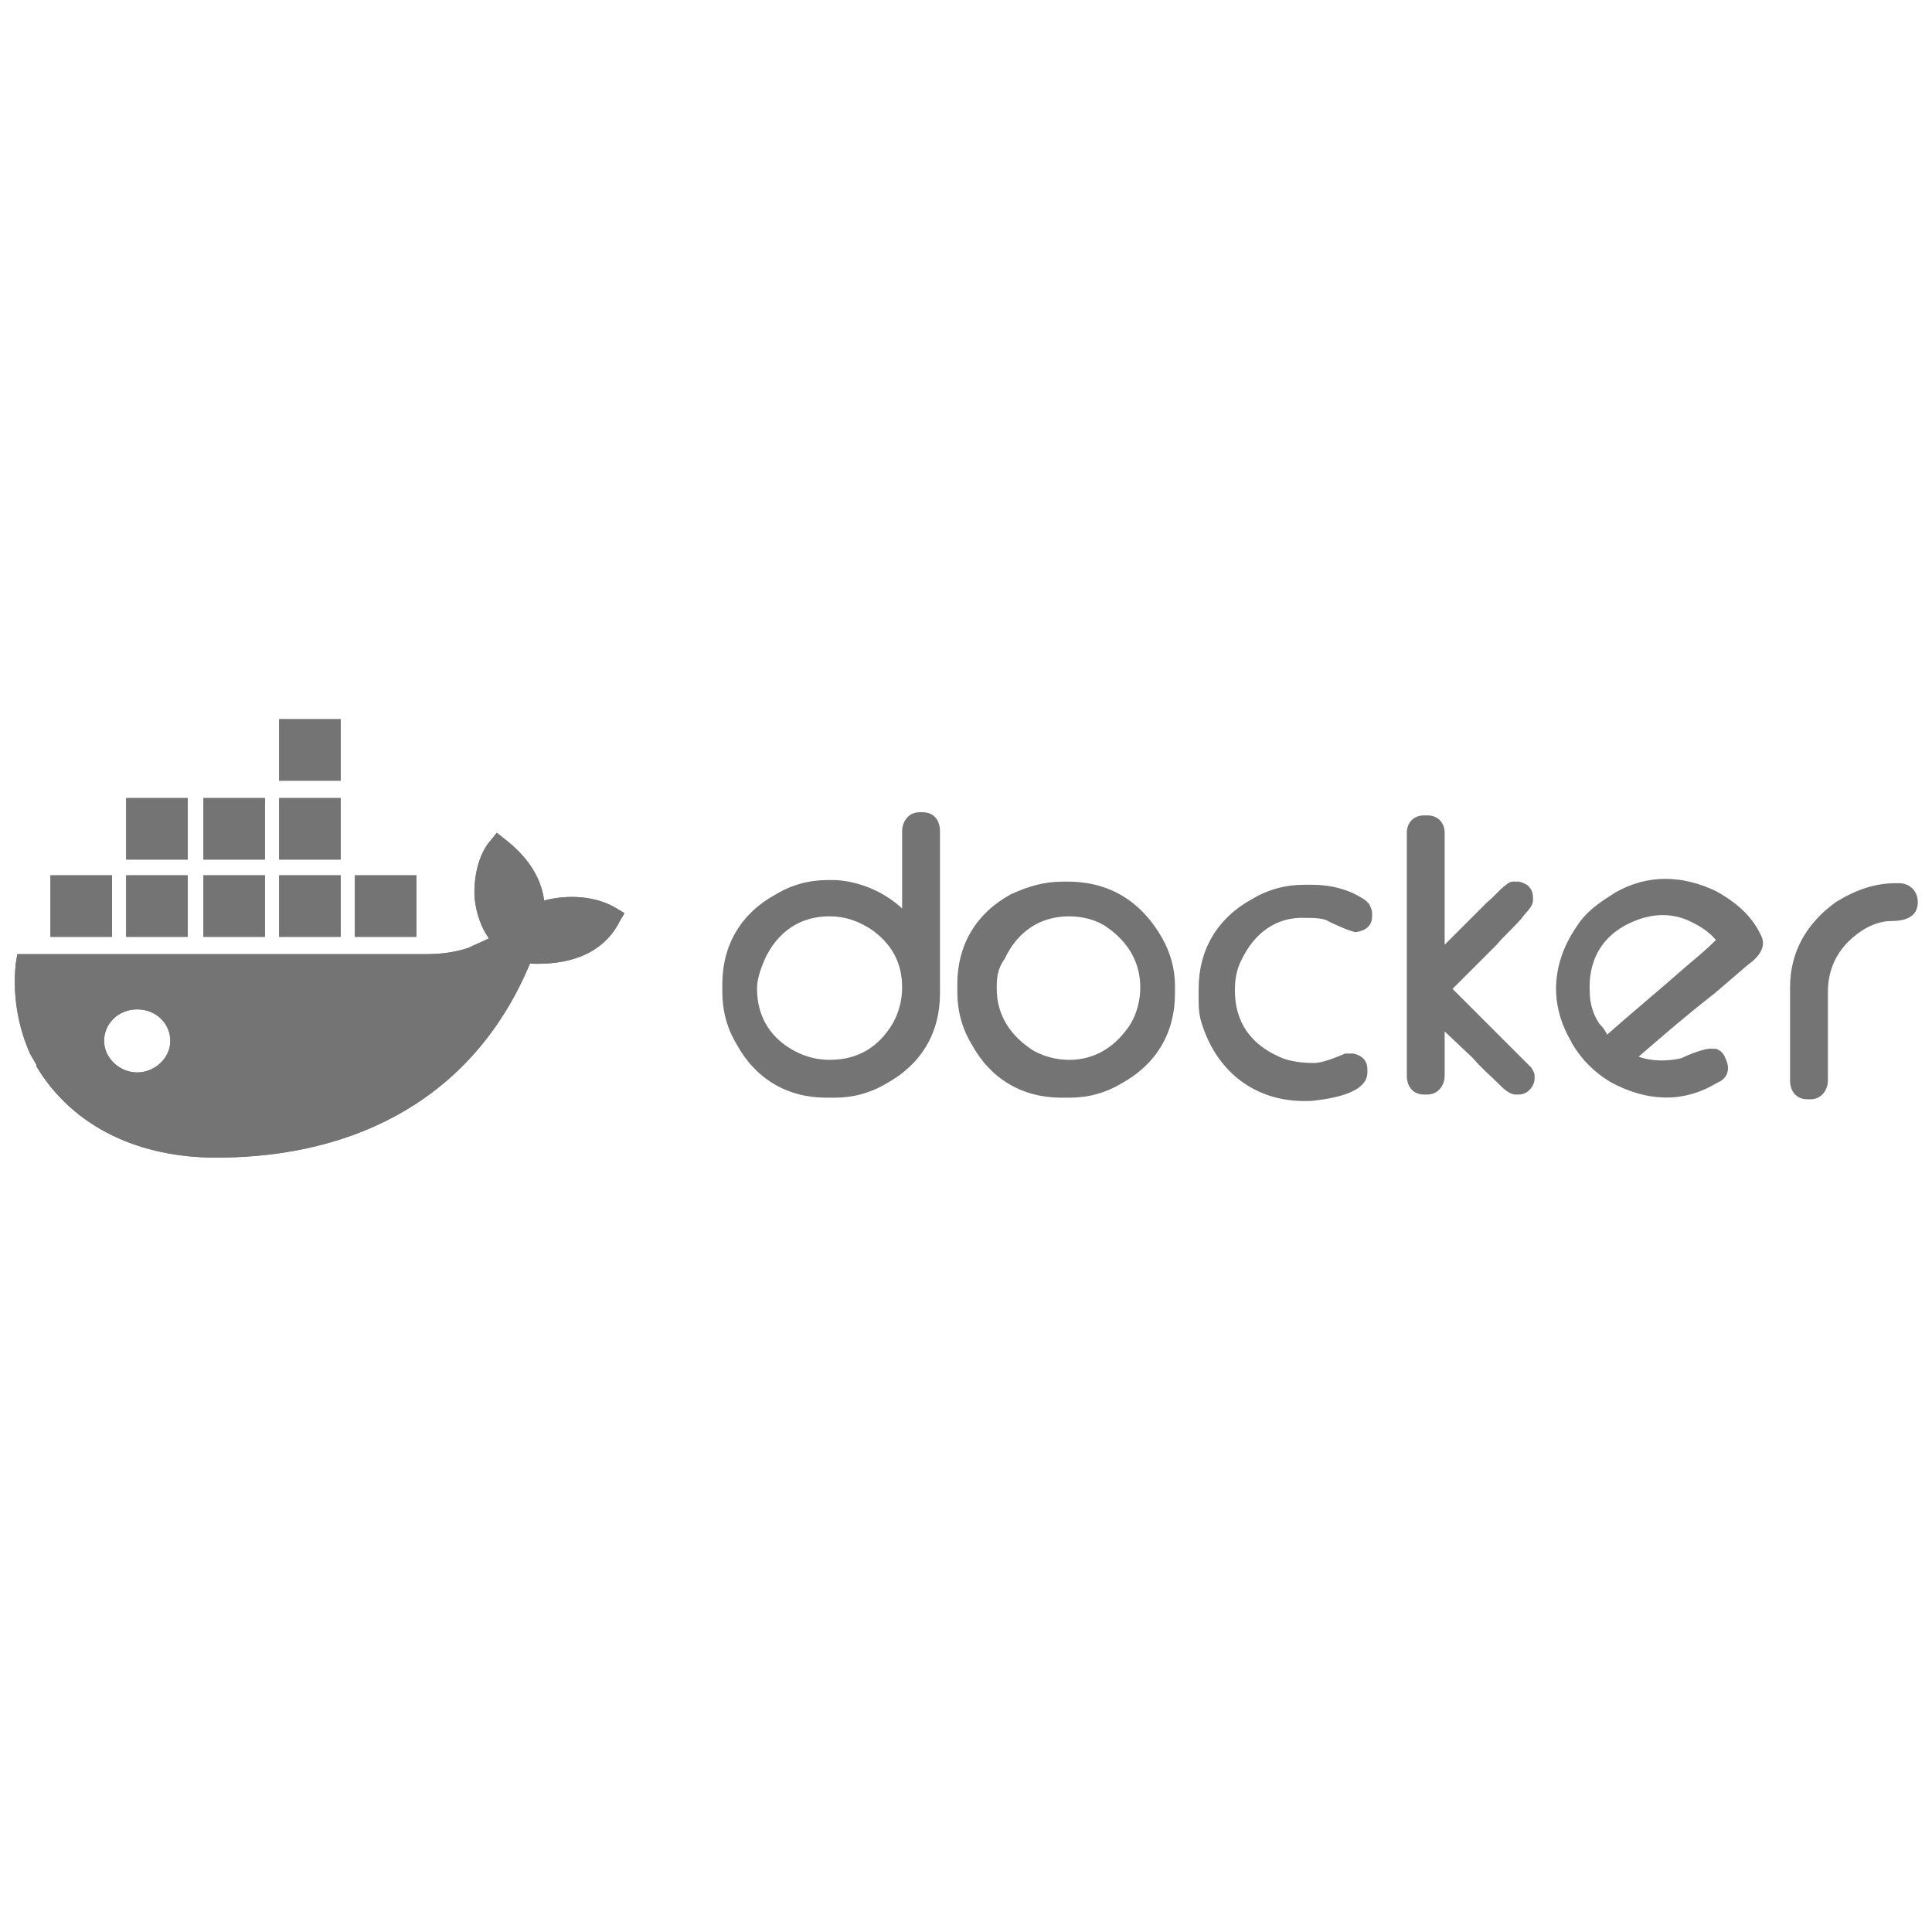 <?xml version="1.0" encoding="utf-8"?>

<!-- Uploaded to: SVG Repo, www.svgrepo.com, Generator: SVG Repo Mixer Tools -->
<svg width="800px" height="800px" viewBox="0 -44 122.5 122.5" id="Layer_1" xmlns="http://www.w3.org/2000/svg" xmlns:xlink="http://www.w3.org/1999/xlink">

<style>.st0{fill:#747474}.st1{clip-path:url(#SVGID_4_)}</style>

<title>Group 3</title>

<path id="SVGID_1_" class="st0" d="M8.7 24c-1.1 0-2.1-.9-2.1-2s.9-2 2.1-2 2.1.9 2.1 2-1 2-2.1 2zm25.8-10.9c-.2-1.6-1.2-2.9-2.5-3.9l-.5-.4-.4.5c-.8.9-1.1 2.5-1 3.7.1.9.4 1.8.9 2.5-.4.2-.9.4-1.3.6-.9.3-1.8.4-2.7.4H1.1l-.1.6c-.2 1.9.1 3.9.9 5.7l.4.7v.1c2.4 4 6.7 5.8 11.4 5.8 9 0 16.4-3.9 19.9-12.3 2.3.1 4.6-.5 5.7-2.7l.3-.5-.5-.3c-1.3-.8-3.1-.9-4.6-.5zm-12.9-1.6h-3.9v3.9h3.9v-3.9zm0-4.9h-3.9v3.9h3.9V6.6zm0-5h-3.9v3.9h3.9V1.6zm4.8 9.9h-3.9v3.9h3.9v-3.9zm-14.5 0H8v3.9h3.9v-3.9zm4.9 0h-3.9v3.9h3.9v-3.9zm-9.7 0H3.2v3.9h3.9v-3.9zm9.7-4.9h-3.9v3.9h3.9V6.6zm-4.9 0H8v3.9h3.9V6.6z"/>

<defs>

<path id="SVGID_2_" d="M8.7 24c-1.1 0-2.1-.9-2.1-2s.9-2 2.1-2 2.1.9 2.1 2-1 2-2.1 2zm25.8-10.9c-.2-1.6-1.2-2.9-2.5-3.9l-.5-.4-.4.5c-.8.9-1.1 2.5-1 3.7.1.9.4 1.8.9 2.5-.4.2-.9.4-1.3.6-.9.3-1.8.4-2.7.4H1.1l-.1.6c-.2 1.9.1 3.9.9 5.7l.4.7v.1c2.4 4 6.7 5.8 11.4 5.8 9 0 16.4-3.9 19.9-12.3 2.3.1 4.6-.5 5.7-2.7l.3-.5-.5-.3c-1.3-.8-3.1-.9-4.6-.5zm-12.9-1.6h-3.9v3.9h3.9v-3.9zm0-4.9h-3.9v3.9h3.9V6.6zm0-5h-3.9v3.9h3.9V1.6zm4.8 9.9h-3.9v3.9h3.9v-3.9zm-14.5 0H8v3.9h3.9v-3.9zm4.9 0h-3.9v3.9h3.9v-3.9zm-9.7 0H3.2v3.9h3.9v-3.9zm9.7-4.9h-3.9v3.9h3.9V6.6zm-4.9 0H8v3.9h3.9V6.6z"/>

</defs>

<clipPath id="SVGID_4_">

<use xlink:href="#SVGID_2_" overflow="visible"/>

</clipPath>

<g class="st1">

<path id="SVGID_3_" class="st0" d="M-48.8-21H1226v151.4H-48.8z"/>

</g>

<path id="docker_2_" class="st0" d="M101.9 21.6c1.7-1.5 3.4-2.9 5.1-4.4.6-.5 1.2-1 1.8-1.6-.5-.6-1.2-1-1.9-1.3-1.3-.5-2.6-.3-3.9.4-1.6.9-2.3 2.4-2.2 4.2 0 .7.2 1.4.6 2 .3.3.4.5.5.7m2 1.4c.8.3 1.8.3 2.7.1.4-.2 1.6-.7 2-.6h.2c.3.1.5.3.6.6.3.6.2 1.2-.4 1.5l-.2.1c-2.2 1.3-4.5 1.1-6.7-.1-1-.6-1.8-1.4-2.4-2.4l-.1-.2c-1.4-2.4-1.2-5 .4-7.3.5-.8 1.3-1.4 2.1-1.9l.3-.2c2.1-1.2 4.3-1.1 6.4-.1 1.1.6 2.1 1.4 2.7 2.5l.1.2c.5.8-.1 1.5-.8 2l-2.1 1.8c-1.8 1.4-3.3 2.7-4.8 4zm16.3-11h.2c.7 0 1.2.5 1.2 1.2 0 1-.9 1.2-1.7 1.2-1 0-2 .6-2.7 1.3-.9.9-1.3 2-1.3 3.2v5.6c0 .6-.4 1.2-1.1 1.2h-.2c-.7 0-1.1-.5-1.1-1.2v-5.9c0-2.3 1.1-4.1 2.9-5.4 1.3-.8 2.5-1.2 3.8-1.2zm-28.6 3.9l2.7-2.7c.3-.2 1.2-1.3 1.6-1.3h.4c.5.1.9.4.9 1v.2c0 .4-.5.8-.7 1.1-.5.6-1.1 1.1-1.6 1.7l-2.8 2.8 3.6 3.6 1 1 .4.4c.1.2.2.3.2.5V24.5c-.1.5-.5.9-1 .9h-.2c-.4 0-.8-.4-1.1-.7-.5-.5-1.1-1-1.6-1.6l-1.8-1.7v2.8c0 .6-.4 1.2-1.1 1.2h-.2c-.7 0-1.1-.5-1.1-1.2V8.8c0-.6.4-1.1 1.1-1.1h.2c.7 0 1.1.5 1.1 1.1v7.1zm-7.4-1.5c-.3-.2-1-.2-1.4-.2-1.9-.1-3.3 1-4.1 2.7-.3.6-.4 1.2-.4 1.9 0 2 1 3.4 2.8 4.2.6.3 1.5.4 2.2.4.6 0 1.5-.4 2-.6h.5c.5.1.9.4.9 1v.2c0 1.4-2.6 1.7-3.5 1.8-3.4.2-6-1.7-7-4.9-.2-.6-.2-1.1-.2-1.7v-.5c0-2.5 1.2-4.5 3.4-5.7 1-.6 2.1-.9 3.3-.9h.5c1.2 0 2.4.3 3.4 1l.1.1.1.1c.1.2.2.4.2.6v.2c0 .6-.4.9-1 1h-.1c-.7-.2-1.5-.6-1.7-.7zm-21 4.3c0 1.7.9 3 2.3 3.9.7.4 1.5.6 2.3.6 1.7 0 3-.9 3.9-2.3.4-.7.6-1.5.6-2.3 0-1.6-.8-2.9-2.1-3.8-.7-.5-1.6-.7-2.4-.7-1.9 0-3.3 1-4.1 2.7-.5.7-.5 1.3-.5 1.9zm4.2-6.8h.3c2.7 0 4.7 1.3 6 3.6.5.9.8 1.9.8 3v.5c0 2.5-1.2 4.5-3.4 5.7-1 .6-2.1.9-3.3.9h-.5c-2.5 0-4.5-1.2-5.7-3.4-.6-1-.9-2.1-.9-3.3v-.5c0-2.5 1.2-4.5 3.4-5.7 1.1-.5 2.1-.8 3.3-.8zM48 18.7c0 1.8.9 3.2 2.5 4 .6.3 1.3.5 2.1.5 1.8 0 3.1-.8 4-2.3.4-.7.6-1.5.6-2.3 0-1.6-.7-2.8-2-3.7-.8-.5-1.6-.8-2.6-.8-1.9 0-3.3 1-4.1 2.7-.3.7-.5 1.3-.5 1.9zm9.2-5.1V8.7c0-.6.4-1.2 1.1-1.2h.2c.7 0 1.1.5 1.1 1.2V19c0 2.5-1.2 4.5-3.4 5.7-1 .6-2.1.9-3.3.9h-.5c-2.5 0-4.5-1.2-5.7-3.4-.6-1-.9-2.1-.9-3.3v-.5c0-2.5 1.2-4.5 3.4-5.7 1-.6 2.1-.9 3.3-.9h.5c1.5.1 3 .7 4.2 1.8z"/>

</svg>